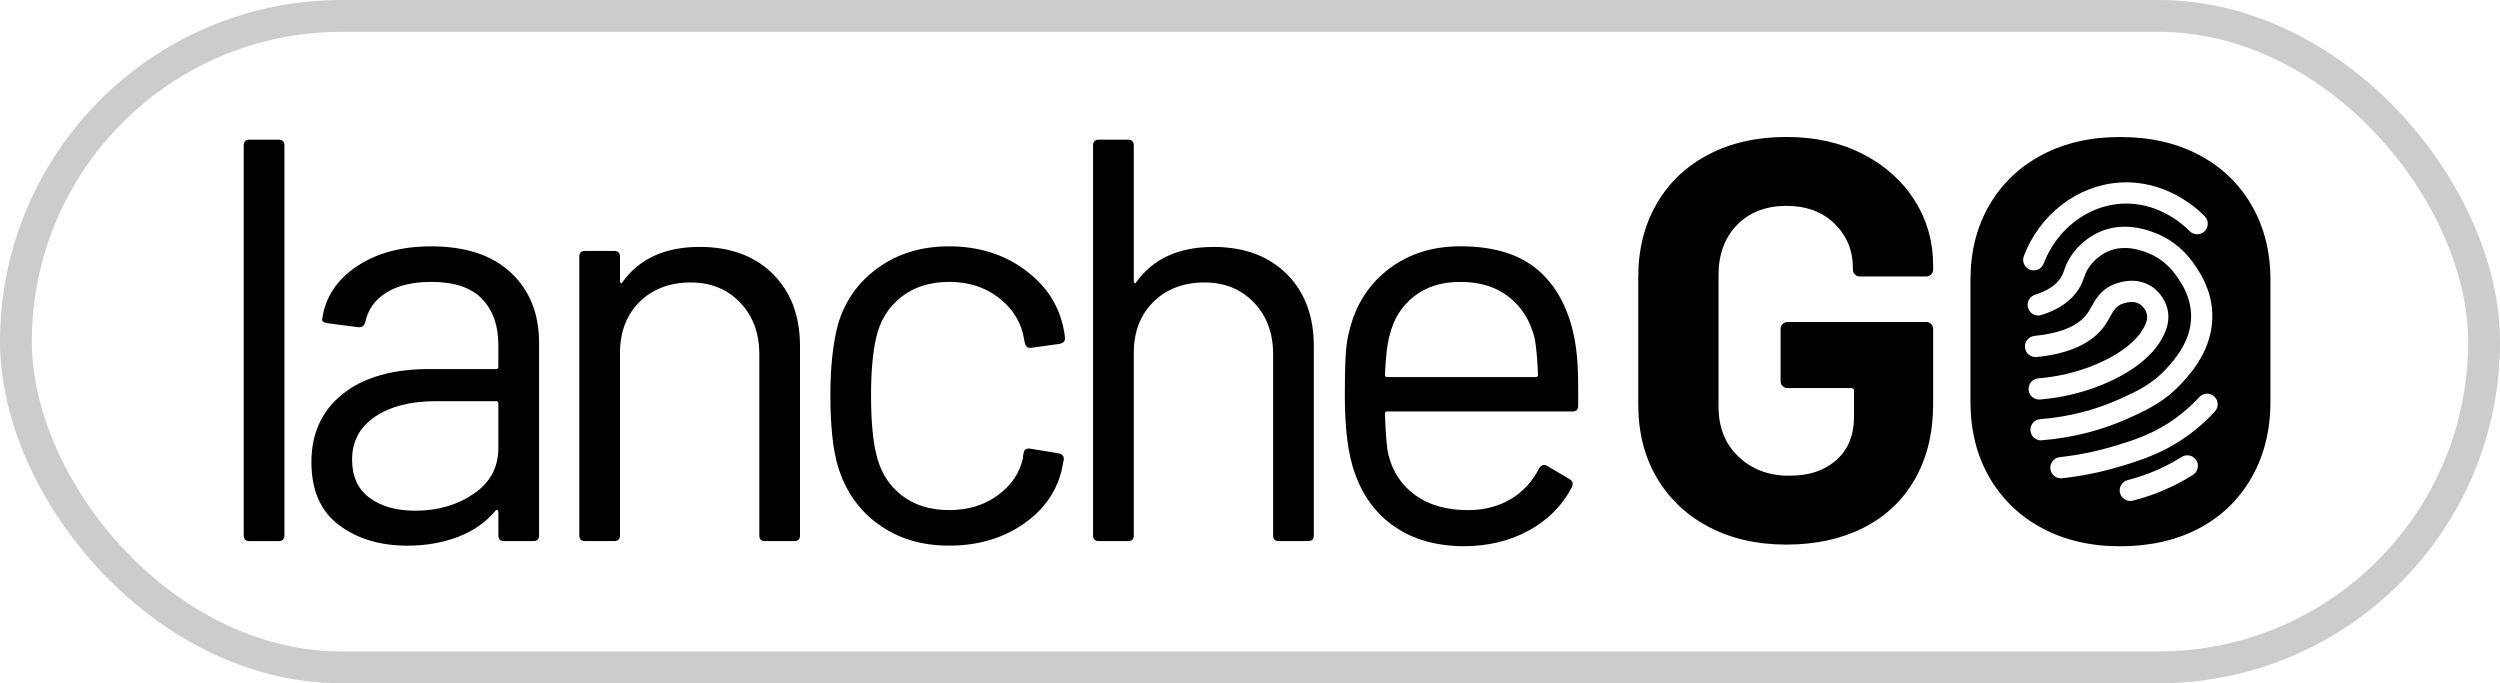 <?xml version="1.0" encoding="UTF-8"?>
<svg id="Camada_1" data-name="Camada 1" xmlns="http://www.w3.org/2000/svg" viewBox="0 0 995.9 272.19">
  <defs>
    <style>
      .cls-1 {
        fill: #000;
        stroke-width: 0px;
      }

      .cls-2 {
        fill: none;
        stroke: #ccc;
        stroke-miterlimit: 10;
        stroke-width: 12.68px;
      }
    </style>
  </defs>
  <rect class="cls-2" x="6.34" y="6.34" width="983.22" height="259.51" rx="129.75" ry="129.75"/>
  <g>
    <g>
      <path class="cls-1" d="M680.74,209.91c-8.92-4.68-15.84-11.23-20.75-19.62-4.92-8.39-7.37-18.1-7.37-29.14v-50.8c0-11.03,2.45-20.78,7.37-29.25,4.91-8.47,11.83-15,20.75-19.62,8.92-4.61,19.2-6.92,30.84-6.92s21.66,2.27,30.5,6.8c8.84,4.54,15.72,10.7,20.64,18.48,4.91,7.79,7.37,16.44,7.37,25.97v1.59c0,.76-.27,1.4-.79,1.93-.53.53-1.17.79-1.93.79h-26.53c-.76,0-1.4-.26-1.93-.79-.53-.53-.79-1.17-.79-1.93v-.68c0-6.95-2.42-12.81-7.26-17.57-4.84-4.76-11.26-7.14-19.27-7.14s-14.71,2.53-19.62,7.6c-4.92,5.07-7.37,11.68-7.37,19.84v52.61c0,8.16,2.64,14.78,7.94,19.84,5.29,5.07,12.02,7.6,20.18,7.6s14.13-2.08,18.82-6.24c4.68-4.16,7.03-9.94,7.03-17.35v-10.2c0-.75-.38-1.13-1.13-1.13h-25.4c-.76,0-1.4-.26-1.93-.79-.53-.53-.79-1.17-.79-1.93v-20.86c0-.75.26-1.4.79-1.93.53-.53,1.17-.79,1.93-.79h55.33c.75,0,1.4.27,1.93.79.53.53.79,1.17.79,1.93v29.93c0,11.49-2.42,21.47-7.26,29.93-4.84,8.47-11.68,14.93-20.52,19.39-8.84,4.46-19.09,6.69-30.73,6.69s-21.92-2.34-30.84-7.03Z"/>
      <path class="cls-1" d="M896.97,81.78c-4.99-8.61-11.99-15.3-20.98-20.06-8.99-4.76-19.47-7.14-31.4-7.14s-22.19,2.38-31.18,7.14c-9,4.76-15.99,11.45-20.98,20.06-4.99,8.62-7.48,18.53-7.48,29.71v48.52c0,11.34,2.49,21.36,7.48,30.05,4.99,8.69,11.98,15.46,20.98,20.29,8.99,4.85,19.39,7.26,31.18,7.26s22.42-2.38,31.4-7.14c8.99-4.76,15.99-11.52,20.98-20.29,4.99-8.76,7.48-18.82,7.48-30.16v-48.52c0-11.19-2.49-21.09-7.48-29.71ZM806.22,101.98c6.38-16.68,21.39-28.16,38.2-29.26,18.05-1.18,30.49,9.98,33.87,13.43,1.63,1.66,1.61,4.34-.06,5.97s-4.34,1.61-5.97-.06c-2.75-2.8-12.79-11.83-27.29-10.91-13.53.87-25.64,10.24-30.86,23.85-.65,1.68-2.25,2.71-3.94,2.71-.51,0-1.01-.08-1.52-.28-2.17-.83-3.27-3.27-2.42-5.45ZM855.28,125.43c-.42-2.49-2.38-3.94-2.61-4.1-3.23-2.3-7.85-.04-7.89-.03-1.97,1-2.87,2.48-4.27,5-.58,1.03-1.17,2.09-1.9,3.17-4.9,7.14-14.09,11.44-27.3,12.76-2.32.23-4.4-1.47-4.64-3.79-.23-2.32,1.47-4.4,3.79-4.62,10.62-1.07,17.75-4.14,21.18-9.13.52-.76.99-1.61,1.48-2.49,1.55-2.79,3.47-6.26,7.89-8.45.93-.48,9.37-4.44,16.57.69,1.18.85,5.09,4,6.03,9.57.68,3.97-.46,8.14-3.51,12.75-2.49,3.78-8.82,10.96-23.19,16.71-7.66,3.07-15.81,4.97-24.23,5.68-.13.01-.24.01-.35.01-2.18,0-4.03-1.66-4.21-3.87-.2-2.32,1.54-4.37,3.86-4.56,7.58-.63,14.92-2.35,21.8-5.1,12.69-5.09,17.71-11.14,19.27-13.51,1.78-2.71,2.54-4.95,2.24-6.68ZM813.39,175.42c-.11.01-.23.01-.34.01-2.18,0-4.03-1.68-4.21-3.89-.18-2.32,1.55-4.37,3.87-4.55,11.21-.9,21.88-3.61,31.7-8.03,6.65-3,12.93-5.85,18.72-12.26,3.27-3.61,10.06-11.13,9.71-21.49-.24-6.76-3.38-11.6-4.72-13.67-1.39-2.14-5.11-7.86-12.4-10.74-2.28-.9-9.13-3.62-15.92-.68-4.07,1.78-6.61,4.9-7.51,6.17-1.11,1.58-1.51,2.66-1.99,4.04-.48,1.35-1.01,2.87-2.18,4.75-2.99,4.76-8,8.26-14.91,10.41-2.24.7-4.61-.55-5.3-2.78-.69-2.23.55-4.59,2.78-5.3,4.93-1.54,8.38-3.83,10.27-6.83.66-1.07.97-1.94,1.37-3.06.56-1.61,1.27-3.59,3.09-6.14,1.63-2.28,5.23-6.5,11.02-9.02,6.64-2.89,14.16-2.71,22.37.55,9.82,3.89,14.6,11.24,16.4,14,1.58,2.42,5.76,8.88,6.07,17.99.48,13.77-8.17,23.35-11.88,27.43-6.97,7.73-14.37,11.07-21.51,14.3-10.71,4.83-22.32,7.78-34.5,8.75ZM873.58,189.17c-4.62,2.92-9.55,5.38-14.65,7.33-3.03,1.16-6.16,2.14-9.28,2.93-.34.08-.69.13-1.03.13-1.9,0-3.62-1.28-4.1-3.2-.56-2.25.8-4.55,3.07-5.13,2.8-.7,5.61-1.59,8.33-2.62,4.58-1.75,9-3.96,13.17-6.58,1.96-1.25,4.58-.66,5.82,1.31,1.25,1.99.66,4.59-1.32,5.83ZM882.33,163.91c-2.94,3.21-6.19,6.16-9.65,8.76-10.61,7.97-20.77,10.98-28.92,13.38-7.23,2.13-14.74,3.64-22.32,4.47-.15.01-.31.03-.46.03-2.13,0-3.96-1.61-4.2-3.78-.25-2.32,1.42-4.41,3.73-4.66,7.1-.77,14.1-2.17,20.85-4.17,7.9-2.32,16.85-4.97,26.23-12.03,3.06-2.3,5.92-4.89,8.52-7.72,1.58-1.72,4.25-1.83,5.97-.24,1.72,1.58,1.83,4.25.24,5.96Z"/>
    </g>
    <g>
      <path class="cls-1" d="M97.09,213.27V57.93c0-1.52.76-2.28,2.28-2.28h11.65c1.52,0,2.28.76,2.28,2.28v155.35c0,1.52-.76,2.28-2.28,2.28h-11.65c-1.52,0-2.28-.76-2.28-2.28Z"/>
      <path class="cls-1" d="M203.55,108.64c7.46,7.01,11.19,16.3,11.19,27.87v76.76c0,1.52-.76,2.28-2.28,2.28h-11.65c-1.52,0-2.28-.76-2.28-2.28v-9.37c0-.3-.11-.53-.34-.69-.23-.15-.5-.08-.8.23-3.81,4.57-8.76,8.04-14.85,10.39-6.09,2.36-12.87,3.54-20.33,3.54-10.82,0-19.88-2.74-27.19-8.22-7.31-5.48-10.97-13.86-10.97-25.13s4.15-20.45,12.45-27.07c8.3-6.62,19.84-9.94,34.61-9.94h26.5c.61,0,.91-.3.91-.91v-8.68c0-7.77-2.17-13.9-6.51-18.39-4.34-4.49-11.08-6.74-20.22-6.74-7.31,0-13.25,1.41-17.82,4.23-4.57,2.82-7.39,6.74-8.45,11.77-.46,1.52-1.37,2.21-2.74,2.06l-12.34-1.6c-1.68-.3-2.36-.91-2.06-1.83,1.22-8.53,5.79-15.46,13.71-20.79,7.92-5.33,17.82-8,29.7-8,13.71,0,24.29,3.51,31.75,10.51ZM188.7,196.71c6.55-4.49,9.82-10.54,9.82-18.16v-17.82c0-.61-.31-.91-.91-.91h-23.99c-10.05,0-18.13,2.06-24.22,6.17-6.09,4.11-9.14,9.82-9.14,17.13,0,6.7,2.32,11.77,6.97,15.19,4.64,3.43,10.7,5.14,18.16,5.14,8.98,0,16.75-2.25,23.3-6.74Z"/>
      <path class="cls-1" d="M307.84,109.1c7.23,7.16,10.85,16.76,10.85,28.78v75.39c0,1.52-.76,2.28-2.28,2.28h-11.65c-1.52,0-2.28-.76-2.28-2.28v-72.19c0-8.37-2.55-15.23-7.65-20.56-5.1-5.33-11.69-8-19.76-8s-15.16,2.59-20.33,7.77-7.77,11.96-7.77,20.33v72.65c0,1.52-.76,2.28-2.28,2.28h-11.65c-1.52,0-2.28-.76-2.28-2.28v-111.03c0-1.52.76-2.28,2.28-2.28h11.65c1.52,0,2.28.76,2.28,2.28v9.82c0,.31.11.54.34.69.23.15.42.08.57-.23,6.7-9.44,16.98-14.16,30.84-14.16,12.18,0,21.89,3.58,29.13,10.74Z"/>
      <path class="cls-1" d="M349.87,208.82c-7.85-5.71-13.21-13.44-16.11-23.19-1.98-6.7-2.97-16.14-2.97-28.33,0-10.97.99-20.25,2.97-27.87,2.74-9.44,8.07-17.02,15.99-22.73,7.92-5.71,17.36-8.57,28.33-8.57s20.75,2.82,28.9,8.45c8.15,5.64,13.44,12.64,15.88,21.02.76,2.74,1.22,5.03,1.37,6.85v.46c0,1.07-.69,1.75-2.06,2.06l-11.42,1.6h-.46c-1.07,0-1.75-.69-2.06-2.06l-.69-3.43c-1.37-5.79-4.72-10.7-10.05-14.74-5.33-4.03-11.8-6.05-19.42-6.05s-13.97,2.02-19.08,6.05c-5.1,4.04-8.42,9.41-9.94,16.11-1.37,5.79-2.06,13.48-2.06,23.07s.69,17.82,2.06,23.3c1.52,6.85,4.83,12.3,9.94,16.33,5.1,4.04,11.46,6.05,19.08,6.05s13.9-1.94,19.3-5.83c5.4-3.88,8.8-8.87,10.17-14.96v-.91l.23-.91c.15-1.52,1.06-2.13,2.74-1.83l11.19,1.83c1.52.31,2.21,1.14,2.06,2.51l-.91,4.57c-2.28,8.83-7.54,15.99-15.76,21.47-8.22,5.48-17.9,8.22-29.01,8.22s-20.37-2.85-28.21-8.57Z"/>
      <path class="cls-1" d="M512.52,109.1c7.23,7.16,10.85,16.76,10.85,28.78v75.39c0,1.52-.76,2.28-2.28,2.28h-11.65c-1.52,0-2.28-.76-2.28-2.28v-72.19c0-8.37-2.55-15.23-7.65-20.56-5.1-5.33-11.69-8-19.76-8s-15.16,2.59-20.33,7.77-7.77,11.96-7.77,20.33v72.65c0,1.52-.76,2.28-2.28,2.28h-11.65c-1.52,0-2.28-.76-2.28-2.28V57.93c0-1.52.76-2.28,2.28-2.28h11.65c1.52,0,2.28.76,2.28,2.28v54.14c0,.31.11.54.34.69.23.15.42.08.57-.23,6.7-9.44,16.98-14.16,30.84-14.16,12.18,0,21.89,3.58,29.13,10.74Z"/>
      <path class="cls-1" d="M628.69,154.33v7.31c0,1.52-.76,2.28-2.29,2.28h-73.79c-.61,0-.91.31-.91.91.3,8.38.76,13.79,1.37,16.22,1.67,6.85,5.25,12.26,10.74,16.22,5.48,3.96,12.49,5.94,21.02,5.94,6.4,0,12.03-1.45,16.91-4.34,4.87-2.89,8.68-7,11.42-12.34.91-1.37,1.98-1.67,3.2-.91l8.91,5.25c1.22.76,1.52,1.83.91,3.2-3.81,7.31-9.52,13.06-17.13,17.25-7.62,4.19-16.37,6.28-26.27,6.28-10.82-.15-19.88-2.74-27.19-7.77-7.31-5.03-12.56-12.03-15.76-21.02-2.74-7.31-4.11-17.82-4.11-31.53,0-6.4.11-11.61.34-15.65.23-4.03.8-7.65,1.71-10.85,2.59-9.9,7.8-17.82,15.65-23.76,7.84-5.94,17.32-8.91,28.44-8.91,13.86,0,24.52,3.51,31.98,10.51,7.46,7.01,12.11,16.91,13.94,29.7.61,4.27.91,9.6.91,15.99ZM563.24,118.12c-4.95,3.88-8.19,9.1-9.71,15.65-.91,3.2-1.52,8.38-1.83,15.53,0,.61.3.91.91.91h59.17c.61,0,.91-.3.91-.91-.31-6.85-.76-11.73-1.37-14.62-1.68-6.85-5.07-12.3-10.17-16.33-5.1-4.03-11.54-6.05-19.3-6.05s-13.67,1.94-18.62,5.83Z"/>
    </g>
  </g>
</svg>